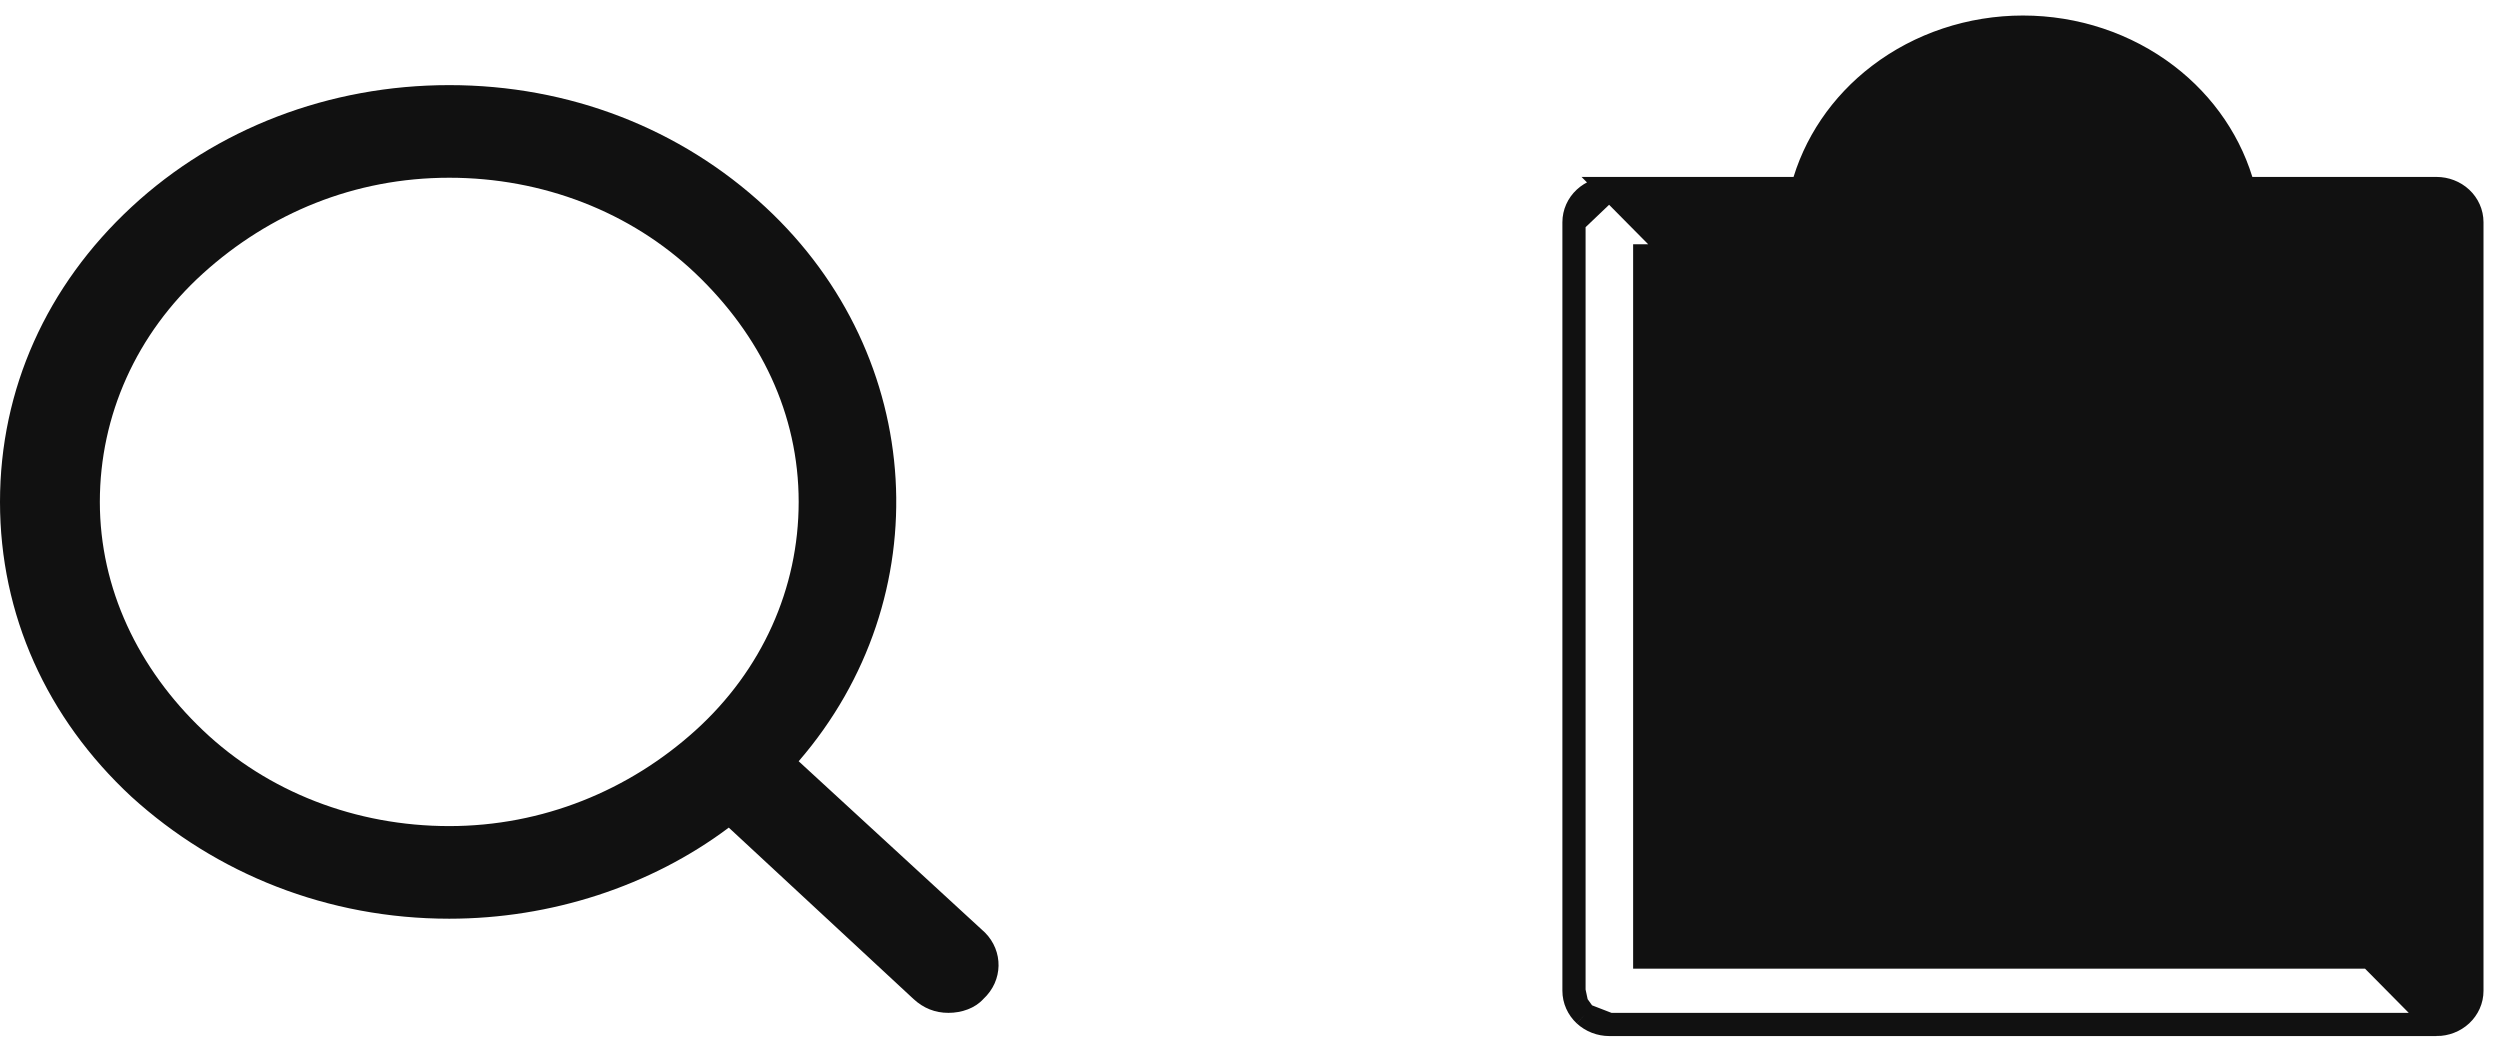 <svg width="126" height="53" viewBox="0 0 126 53" fill="none" xmlns="http://www.w3.org/2000/svg">
<path d="M81.111 9.502H81.111H90.836C91.427 7.254 92.786 5.246 94.705 3.782C96.754 2.218 99.317 1.367 101.957 1.367C104.597 1.367 107.16 2.218 109.209 3.782C111.128 5.246 112.486 7.254 113.078 9.502H122.802C123.262 9.503 123.71 9.672 124.047 9.985C124.385 10.299 124.584 10.735 124.584 11.2V49.935C124.584 49.935 124.584 49.935 124.584 49.935C124.585 50.165 124.536 50.39 124.443 50.599C124.35 50.808 124.214 50.995 124.047 51.151C123.88 51.306 123.684 51.427 123.47 51.509C123.257 51.591 123.03 51.633 122.802 51.633L81.111 9.502ZM81.111 9.502C80.652 9.503 80.203 9.672 79.866 9.985C79.528 10.299 79.329 10.735 79.329 11.2V11.2M81.111 9.502L79.329 11.2M79.329 11.2V49.935M79.329 11.2V49.935M79.329 49.935C79.329 49.935 79.329 49.935 79.329 49.935M79.329 49.935V49.935M79.329 49.935C79.329 50.165 79.377 50.39 79.471 50.599M79.329 49.935L79.471 50.599M79.471 50.599C79.564 50.808 79.699 50.995 79.866 51.151M79.471 50.599L79.866 51.151M79.866 51.151C80.034 51.306 80.23 51.427 80.443 51.509C80.656 51.591 80.883 51.633 81.111 51.633M79.866 51.151L81.111 51.633M81.111 51.633C81.111 51.633 81.111 51.633 81.111 51.633M81.111 51.633H81.111M81.111 51.633H122.802H81.111ZM101.957 4.762C103.715 4.765 105.418 5.31 106.799 6.306C107.956 7.14 108.83 8.25 109.337 9.502H94.576C95.083 8.25 95.957 7.14 97.115 6.306C98.495 5.31 100.198 4.765 101.957 4.762ZM82.894 48.238V12.897H90.503V16.907C90.503 17.371 90.702 17.808 91.041 18.122C91.378 18.435 91.826 18.604 92.286 18.604C92.745 18.604 93.194 18.435 93.531 18.122C93.869 17.808 94.068 17.371 94.068 16.907V12.897H109.845V16.907C109.845 17.371 110.044 17.808 110.383 18.122C110.72 18.435 111.168 18.604 111.628 18.604C112.087 18.604 112.536 18.435 112.873 18.122C113.211 17.808 113.41 17.371 113.41 16.907V12.897H121.02V48.238H82.894Z" fill="#111111" stroke="#111111" stroke-width="1.169"/>
<path d="M49.645 47.003L40.253 38.367C47.381 30.12 46.71 17.983 38.576 10.436C34.299 6.468 28.68 4.29 22.642 4.29C16.604 4.29 10.902 6.468 6.625 10.436C2.348 14.404 0 19.616 0 25.296C0 30.976 2.348 36.188 6.625 40.156C10.902 44.046 16.52 46.303 22.642 46.303C27.758 46.303 32.789 44.669 36.731 41.712L46.039 50.348C46.543 50.815 47.13 51.048 47.8 51.048C48.471 51.048 49.142 50.815 49.562 50.348C50.568 49.415 50.568 47.936 49.645 47.003ZM40.253 25.296C40.253 29.653 38.408 33.776 35.054 36.811C31.699 39.845 27.338 41.635 22.642 41.635C17.946 41.635 13.502 39.923 10.231 36.811C6.96 33.699 5.032 29.653 5.032 25.296C5.032 20.939 6.877 16.816 10.231 13.781C13.585 10.747 17.862 8.958 22.642 8.958C27.338 8.958 31.783 10.669 35.054 13.781C38.324 16.893 40.253 20.861 40.253 25.296Z" fill="#111111"/>
</svg>
